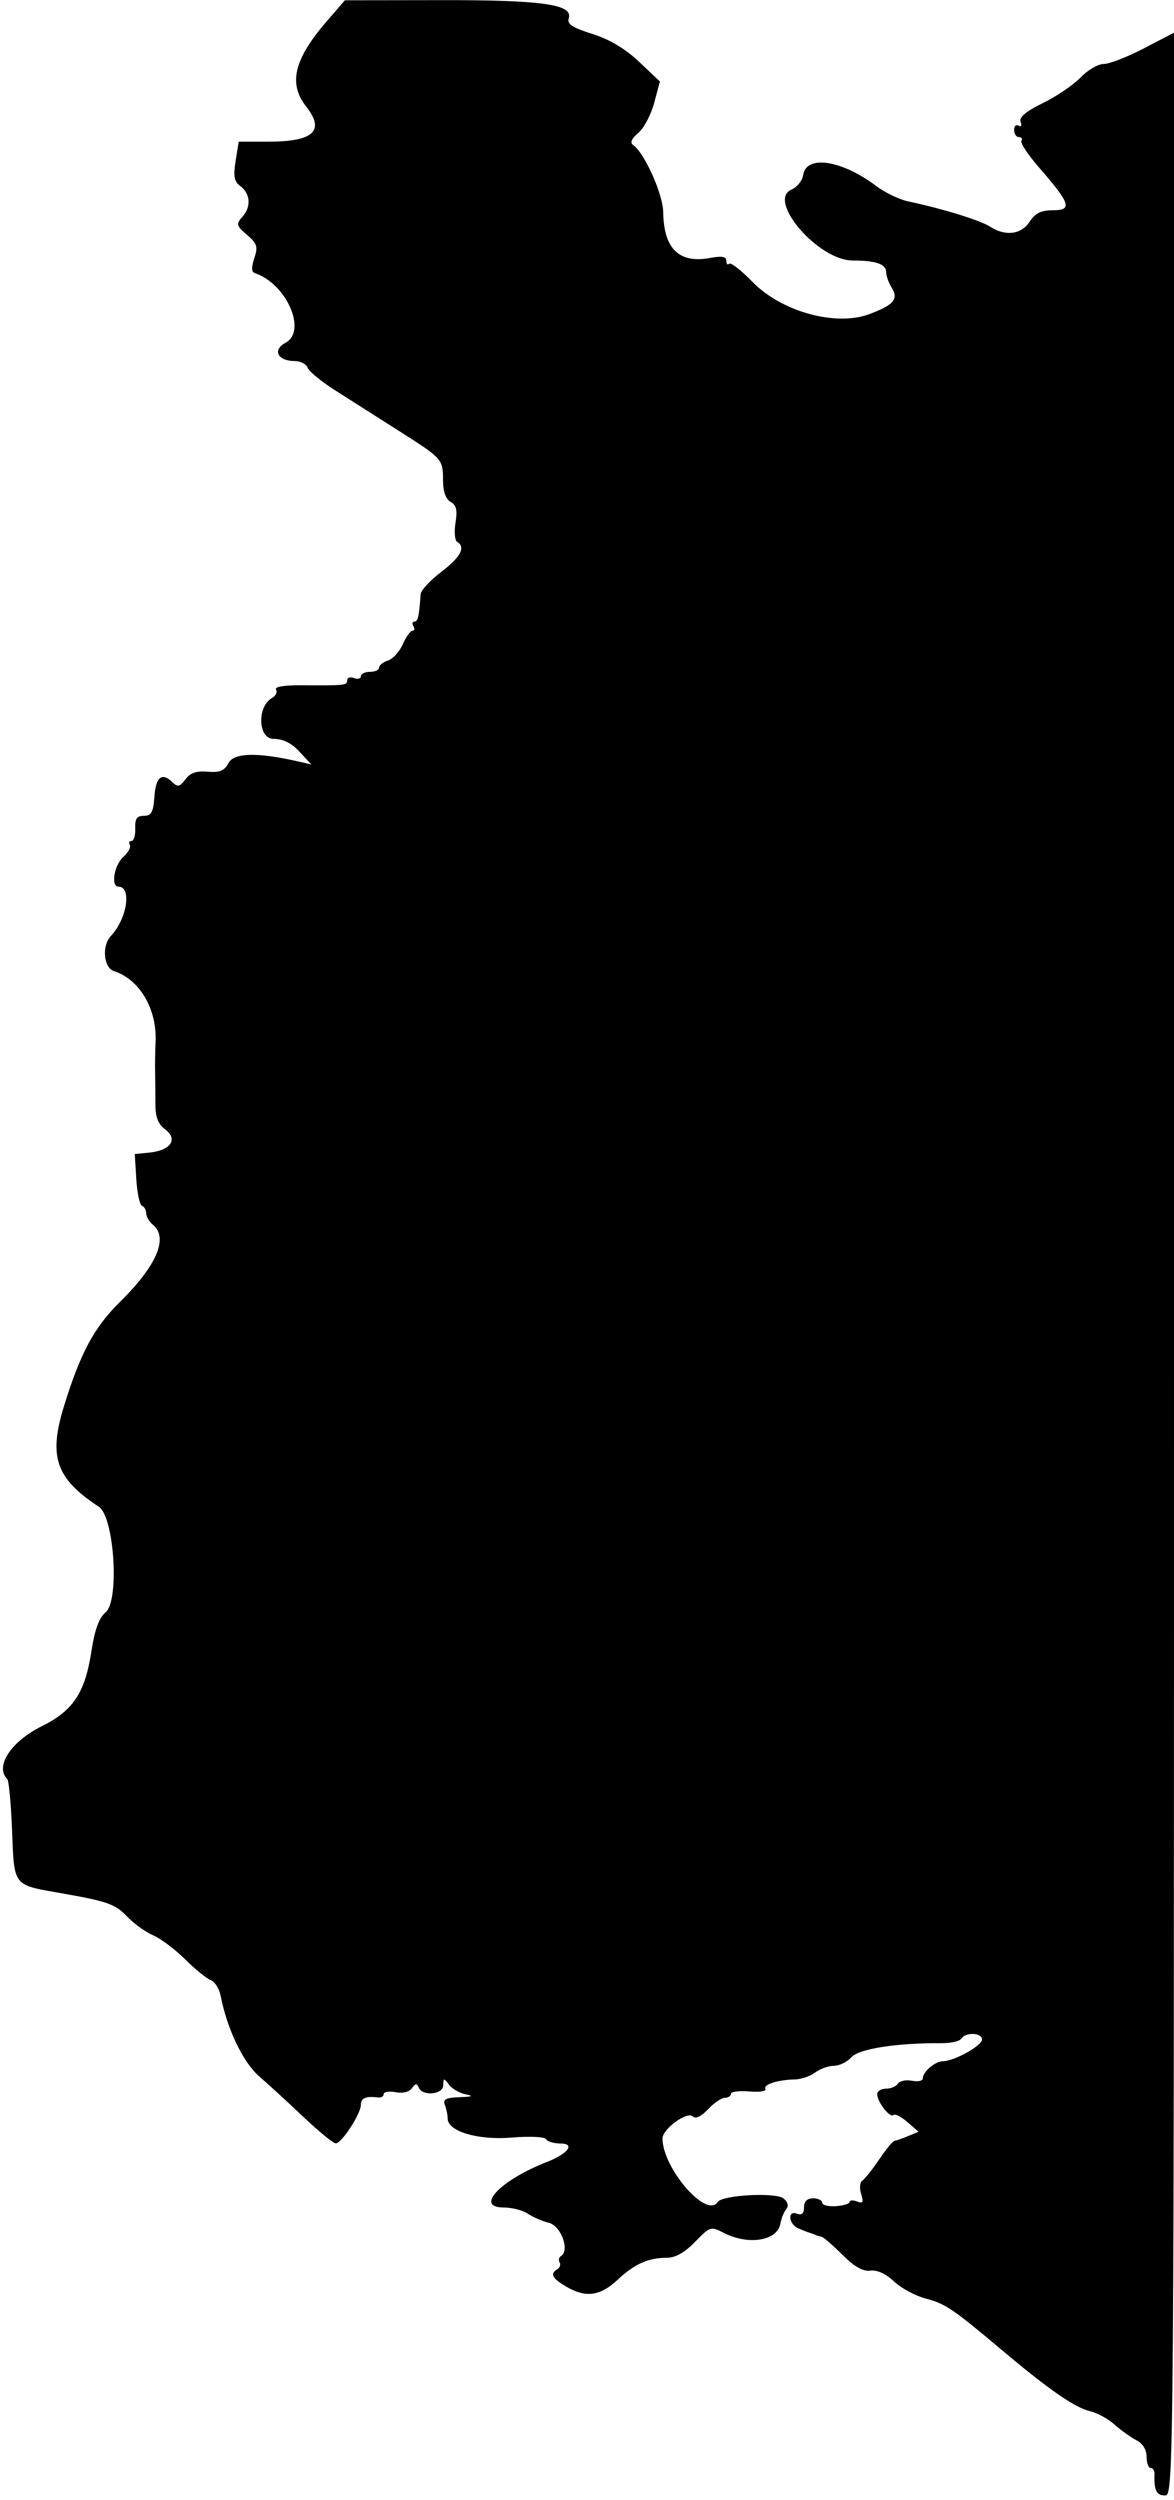 <svg id="svg" xmlns="http://www.w3.org/2000/svg" xmlns:xlink="http://www.w3.org/1999/xlink" width="400" height="851.362" viewBox="0, 0, 400,851.362"><g id="svgg"><path id="path0" d="M111.284 7.302 C 100.192 20.131,98.175 28.461,104.280 36.222 C 110.844 44.567,106.885 48.249,91.352 48.249 L 81.332 48.249 80.279 54.830 C 79.458 59.964,79.783 61.817,81.755 63.259 C 85.276 65.833,85.679 70.287,82.700 73.688 C 80.357 76.363,80.457 76.794,84.167 79.985 C 87.618 82.953,87.949 84.014,86.643 87.931 C 85.597 91.069,85.660 92.626,86.848 93.022 C 97.599 96.606,104.716 112.750,97.295 116.721 C 92.710 119.175,94.601 122.957,100.413 122.957 C 102.357 122.957,104.339 123.979,104.818 125.227 C 105.297 126.475,109.399 129.867,113.934 132.764 C 118.469 135.660,128.132 141.807,135.409 146.424 C 150.912 156.260,150.918 156.266,150.949 163.736 C 150.964 167.453,151.884 170.005,153.543 170.933 C 155.493 172.025,155.893 173.725,155.202 177.986 C 154.701 181.074,154.945 184.005,155.745 184.499 C 158.744 186.353,156.990 189.679,150.335 194.760 C 146.560 197.642,143.400 201.051,143.314 202.335 C 142.813 209.800,142.390 211.673,141.209 211.673 C 140.486 211.673,140.327 212.374,140.856 213.230 C 141.385 214.086,141.247 214.786,140.550 214.786 C 139.852 214.786,138.366 216.854,137.247 219.381 C 136.128 221.909,133.856 224.407,132.198 224.934 C 130.540 225.460,129.183 226.544,129.183 227.342 C 129.183 228.141,127.782 228.794,126.070 228.794 C 124.358 228.794,122.957 229.472,122.957 230.301 C 122.957 231.131,121.907 231.406,120.623 230.913 C 119.339 230.420,118.288 230.749,118.288 231.643 C 118.288 233.403,117.720 233.467,102.967 233.361 C 96.803 233.316,93.453 233.871,94.051 234.837 C 94.577 235.688,93.977 236.961,92.717 237.666 C 87.499 240.586,87.879 251.621,93.198 251.621 C 96.451 251.621,99.293 253.022,102.030 255.975 L 106.065 260.329 101.670 259.324 C 87.766 256.146,79.751 256.316,77.870 259.830 C 76.439 262.505,74.879 263.154,70.740 262.798 C 66.910 262.468,64.814 263.192,63.176 265.412 C 61.360 267.873,60.518 268.096,58.937 266.537 C 55.222 262.873,53.109 264.435,52.619 271.206 C 52.227 276.624,51.577 277.821,49.027 277.821 C 46.628 277.821,45.953 278.803,46.083 282.101 C 46.175 284.455,45.608 286.381,44.823 286.381 C 44.038 286.381,43.771 286.988,44.229 287.730 C 44.688 288.471,43.679 290.331,41.987 291.862 C 38.869 294.684,37.699 301.946,40.362 301.946 C 44.988 301.946,43.279 312.936,37.743 318.788 C 34.624 322.086,35.309 329.596,38.831 330.714 C 47.566 333.486,53.549 343.680,53.006 354.864 C 52.861 357.860,52.789 362.412,52.847 364.981 C 52.906 367.549,52.948 372.451,52.943 375.874 C 52.935 380.471,53.825 382.772,56.350 384.677 C 60.758 388.002,58.085 391.816,50.857 392.517 L 45.914 392.996 46.439 401.556 C 46.727 406.265,47.603 410.350,48.384 410.636 C 49.166 410.921,49.805 412.061,49.805 413.169 C 49.805 414.277,50.856 416.055,52.140 417.121 C 57.447 421.525,53.376 431.038,40.944 443.289 C 32.036 452.066,27.402 460.694,21.758 479.006 C 16.479 496.137,19.063 503.526,33.689 513.128 C 38.921 516.562,40.760 545.039,36.009 549.031 C 33.719 550.954,32.278 554.942,31.090 562.646 C 28.963 576.434,24.845 582.618,14.337 587.803 C 3.749 593.026,-1.839 601.533,2.479 605.851 C 2.986 606.359,3.694 613.651,4.051 622.055 C 4.949 643.181,3.747 641.682,22.479 645.010 C 36.500 647.501,39.339 648.530,43.105 652.482 C 45.506 655.002,49.572 657.955,52.140 659.043 C 54.708 660.131,59.611 663.802,63.035 667.200 C 66.459 670.598,70.399 673.797,71.790 674.309 C 73.181 674.821,74.703 677.221,75.174 679.643 C 77.371 690.956,82.814 702.322,88.320 707.095 C 91.471 709.827,98.278 716.070,103.445 720.968 C 108.613 725.866,113.541 729.884,114.397 729.898 C 116.393 729.930,122.957 719.850,122.957 716.753 C 122.957 714.482,124.690 713.748,128.794 714.281 C 129.864 714.420,130.739 713.899,130.739 713.125 C 130.739 712.350,132.565 712.065,134.796 712.491 C 137.258 712.962,139.446 712.418,140.362 711.108 C 141.527 709.442,142.051 709.394,142.661 710.895 C 143.912 713.978,150.964 713.321,151.022 710.117 C 151.068 707.602,151.222 707.591,153.029 709.965 C 154.105 711.380,156.709 712.861,158.816 713.255 C 161.514 713.761,160.872 714.036,156.643 714.185 C 151.854 714.354,150.831 714.895,151.584 716.859 C 152.104 718.213,152.529 720.281,152.529 721.455 C 152.529 725.836,162.863 728.903,174.372 727.938 C 180.485 727.426,185.537 727.668,186.050 728.498 C 186.547 729.303,188.750 729.961,190.944 729.961 C 196.119 729.961,193.582 733.419,186.330 736.250 C 170.415 742.464,161.613 751.751,171.638 751.751 C 174.444 751.751,178.121 752.697,179.809 753.853 C 181.498 755.010,184.725 756.404,186.981 756.951 C 191.127 757.957,194.230 766.369,191.155 768.269 C 190.428 768.719,190.206 769.690,190.661 770.428 C 191.117 771.166,190.779 772.209,189.909 772.747 C 187.326 774.343,188.064 775.827,192.847 778.653 C 199.487 782.575,204.437 781.960,210.299 776.483 C 216.202 770.969,220.849 768.872,227.161 768.872 C 230.128 768.872,233.256 767.116,236.810 763.458 C 241.887 758.231,242.222 758.123,246.504 760.345 C 254.965 764.734,264.884 763.126,265.907 757.198 C 266.202 755.486,267.086 753.303,267.871 752.347 C 268.780 751.240,268.455 749.907,266.979 748.682 C 264.359 746.508,246.059 747.492,244.501 749.891 C 240.767 755.642,225.859 738.514,225.715 728.308 C 225.669 725.023,234.160 718.829,236.079 720.749 C 237.004 721.673,238.917 720.766,241.226 718.309 C 243.247 716.157,245.829 714.397,246.964 714.397 C 248.099 714.397,249.027 713.789,249.027 713.047 C 249.027 712.305,251.860 711.937,255.321 712.231 C 258.783 712.524,261.242 712.161,260.786 711.423 C 259.854 709.914,264.944 708.250,270.817 708.143 C 272.957 708.104,276.068 707.044,277.729 705.787 C 279.391 704.530,282.259 703.502,284.103 703.502 C 285.947 703.502,288.653 702.178,290.118 700.560 C 292.727 697.676,305.545 695.691,320.885 695.793 C 324.026 695.814,327.044 695.106,327.592 694.219 C 329.000 691.941,334.638 692.209,334.592 694.553 C 334.550 696.683,325.035 701.946,321.226 701.946 C 318.594 701.946,314.397 705.571,314.397 707.844 C 314.397 708.643,312.728 708.977,310.688 708.587 C 308.649 708.197,306.506 708.644,305.927 709.581 C 305.348 710.518,303.515 711.284,301.854 711.284 C 300.192 711.284,298.855 712.160,298.882 713.230 C 298.950 715.908,303.257 721.387,304.397 720.246 C 304.907 719.736,307.043 720.812,309.142 722.638 L 312.960 725.957 309.398 727.432 C 307.439 728.243,305.364 728.969,304.786 729.045 C 304.208 729.121,301.843 731.984,299.530 735.409 C 297.217 738.833,294.638 742.072,293.799 742.607 C 292.960 743.142,292.780 745.174,293.398 747.123 C 294.306 749.982,294.037 750.479,292.008 749.701 C 290.626 749.170,289.493 749.239,289.491 749.854 C 289.489 750.469,287.388 751.120,284.822 751.299 C 282.255 751.479,280.156 750.953,280.156 750.132 C 280.156 749.310,278.755 748.638,277.043 748.638 C 274.984 748.638,273.930 749.676,273.930 751.702 C 273.930 753.786,273.183 754.480,271.595 753.870 C 268.246 752.585,268.620 757.362,271.984 758.843 C 273.482 759.503,275.233 760.190,275.875 760.371 C 276.518 760.552,277.393 760.875,277.821 761.089 C 278.249 761.304,279.148 761.566,279.818 761.673 C 280.489 761.780,283.706 764.536,286.967 767.797 C 291.093 771.923,294.005 773.580,296.544 773.248 C 298.836 772.947,301.820 774.310,304.571 776.911 C 306.979 779.189,311.835 781.817,315.361 782.750 C 322.202 784.560,324.501 786.120,341.881 800.743 C 357.427 813.823,366.262 819.921,371.438 821.143 C 373.879 821.719,377.626 823.766,379.767 825.691 C 381.907 827.616,385.233 830.002,387.160 830.993 C 389.357 832.123,390.661 834.224,390.661 836.631 C 390.661 838.741,391.284 840.467,392.045 840.467 C 392.806 840.467,393.396 841.342,393.356 842.412 C 393.149 848.003,394.010 849.805,396.887 849.805 C 399.992 849.805,400.000 848.768,400.000 430.466 L 400.000 11.126 389.770 16.458 C 384.144 19.390,377.971 21.790,376.054 21.790 C 374.136 21.790,370.586 23.857,368.166 26.384 C 365.745 28.910,359.965 32.836,355.320 35.109 C 349.481 37.966,347.142 39.935,347.739 41.491 C 348.220 42.746,347.922 43.321,347.064 42.791 C 346.218 42.268,345.525 42.932,345.525 44.266 C 345.525 45.601,346.267 46.693,347.174 46.693 C 348.080 46.693,348.465 47.270,348.029 47.975 C 347.593 48.681,350.243 52.708,353.918 56.925 C 364.698 69.294,365.471 71.595,358.846 71.595 C 354.732 71.595,352.748 72.558,350.830 75.486 C 347.936 79.903,342.592 80.564,337.299 77.161 C 333.964 75.017,321.101 71.053,309.562 68.613 C 306.475 67.960,301.573 65.631,298.667 63.438 C 286.752 54.442,274.635 52.623,273.630 59.679 C 273.367 61.525,271.576 63.726,269.650 64.571 C 261.195 68.281,278.830 88.716,290.485 88.716 C 298.528 88.716,301.946 89.932,301.946 92.795 C 301.946 93.999,302.803 96.358,303.852 98.037 C 306.230 101.845,304.460 103.906,296.159 106.990 C 284.695 111.248,266.231 106.131,256.341 95.955 C 252.536 92.041,248.984 89.278,248.447 89.815 C 247.910 90.352,247.471 89.896,247.471 88.802 C 247.471 87.375,245.944 87.099,242.067 87.827 C 231.367 89.834,226.157 84.779,225.962 72.203 C 225.867 66.067,219.600 52.107,215.718 49.385 C 214.577 48.585,215.161 47.217,217.470 45.277 C 219.374 43.677,221.811 39.078,222.887 35.058 L 224.841 27.749 217.741 21.041 C 213.018 16.577,207.684 13.400,201.805 11.547 C 194.932 9.380,193.151 8.191,193.785 6.191 C 195.282 1.477,184.727 -0.003,150.014 0.051 L 117.510 0.102 111.284 7.302 " stroke="none" fill="#000000" fill-rule="evenodd"></path></g></svg>